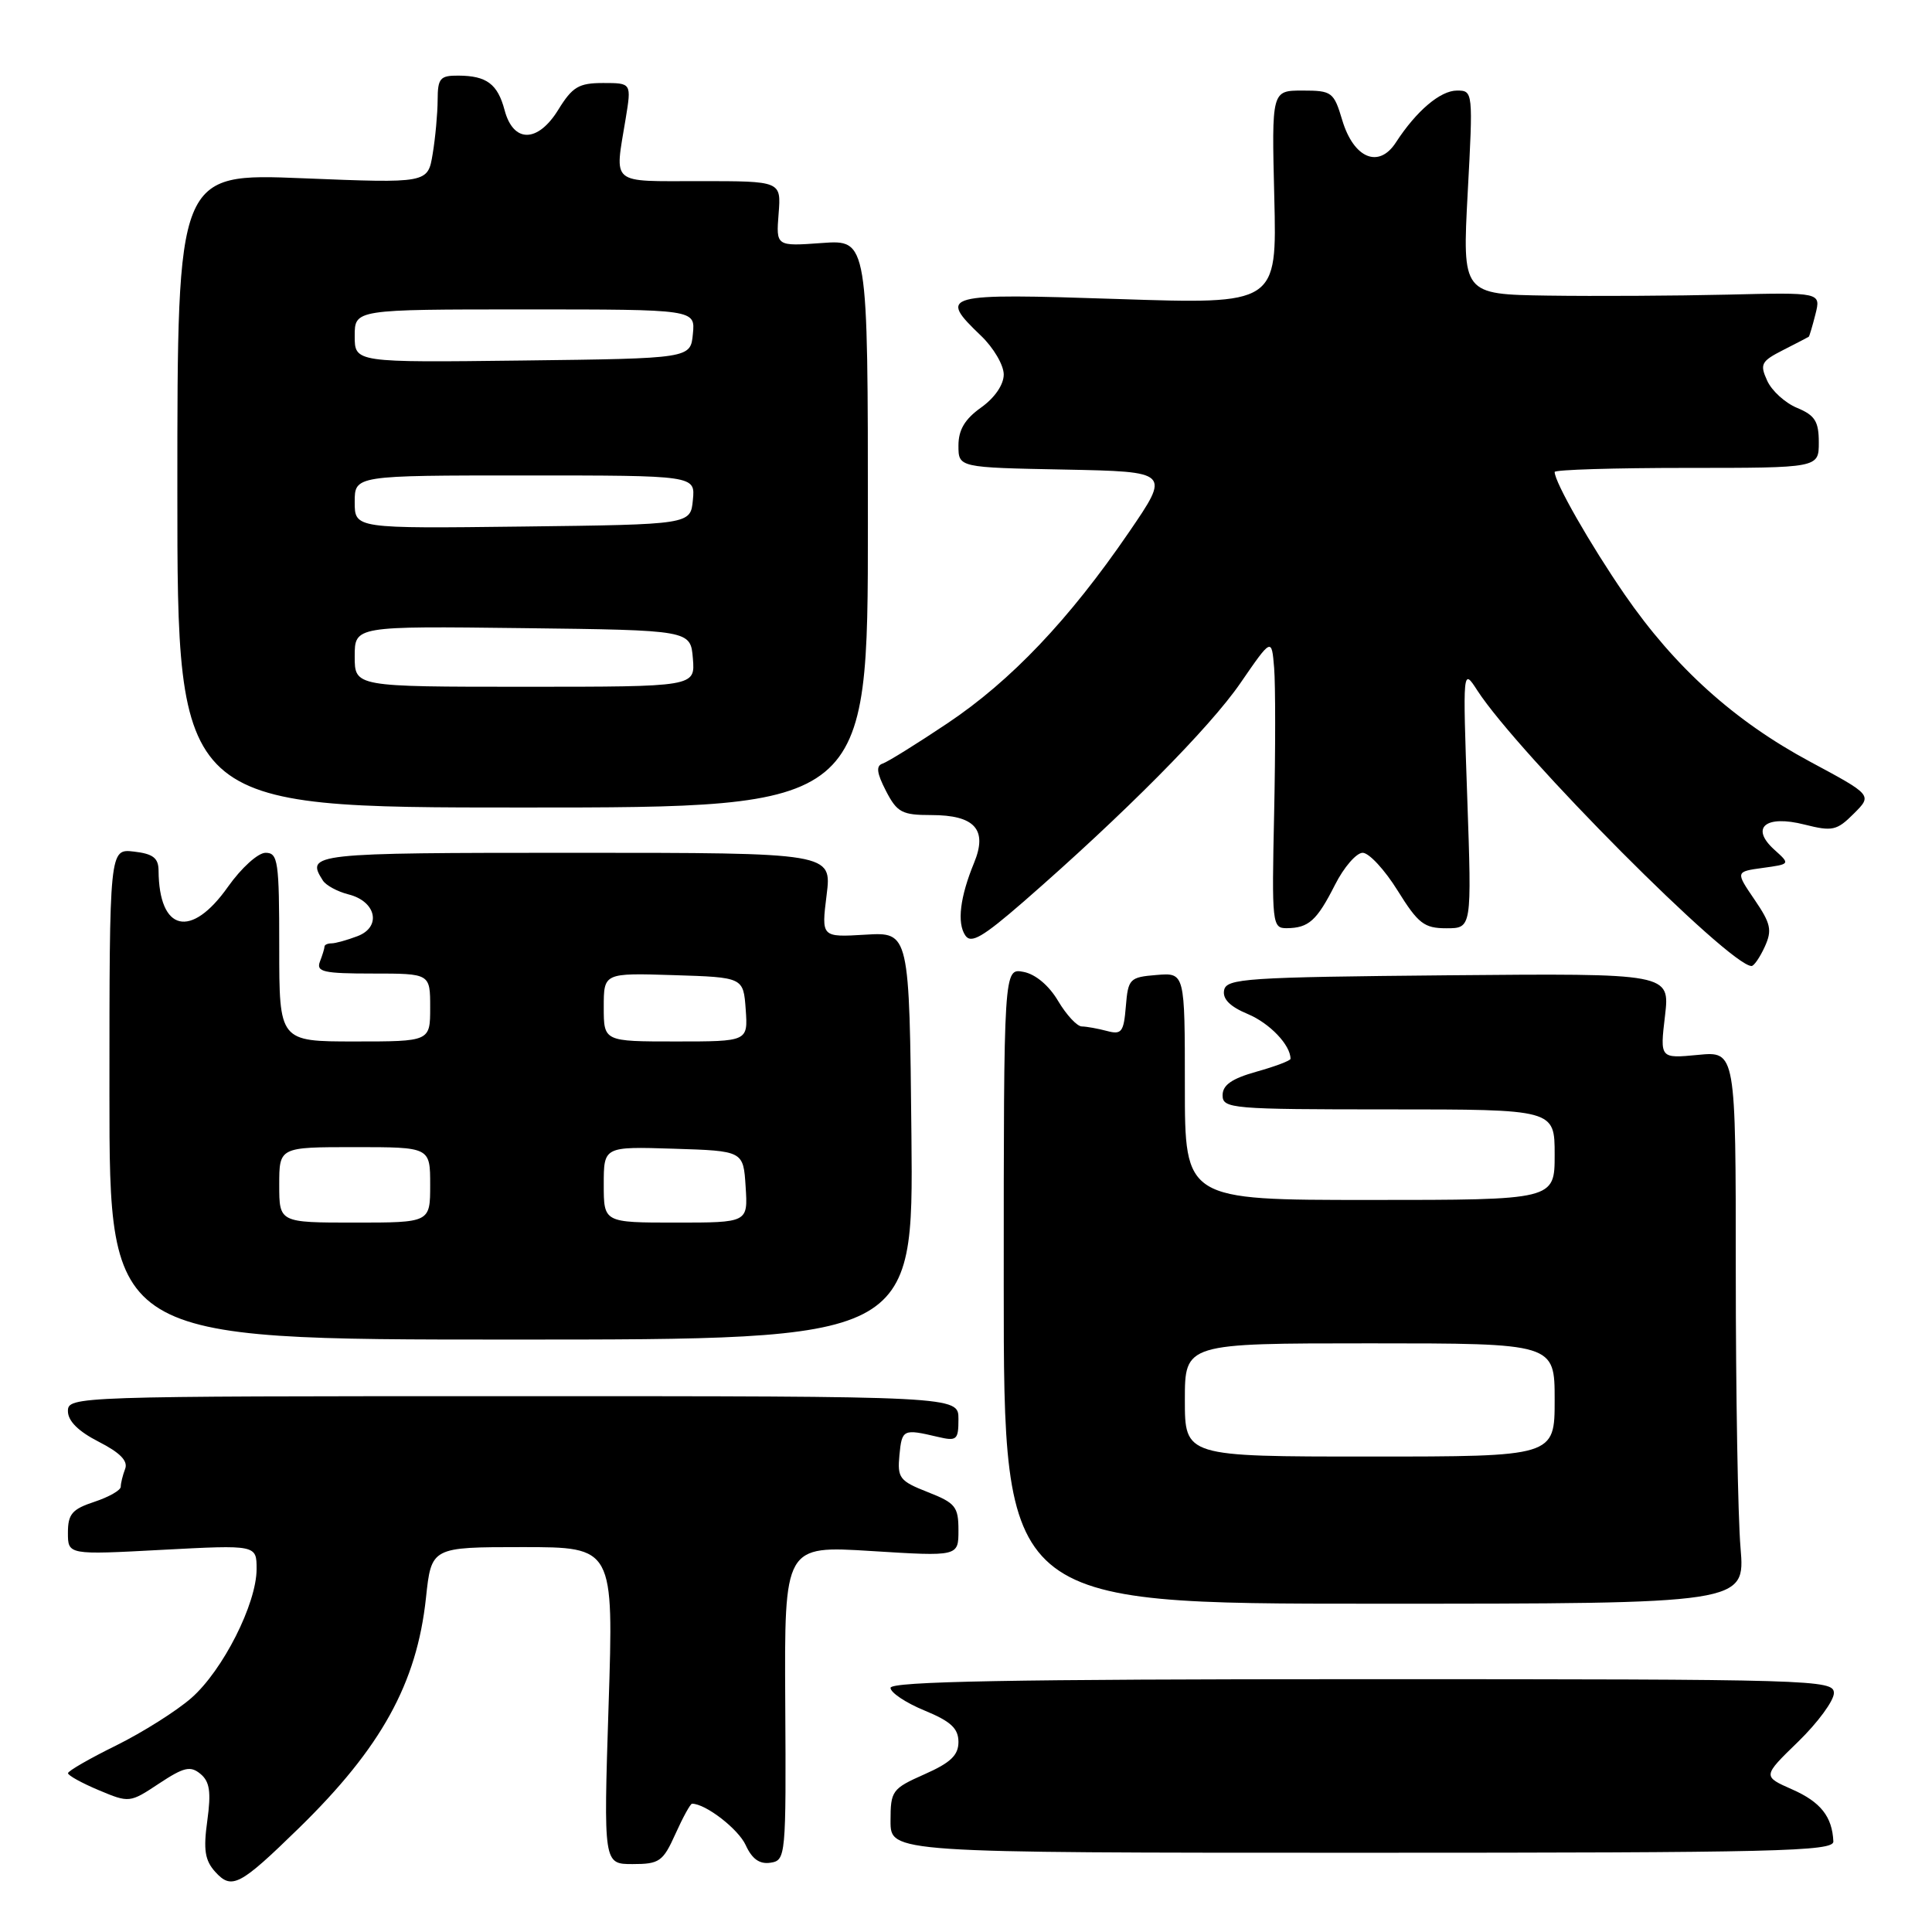 <?xml version="1.0" encoding="UTF-8" standalone="no"?>
<!DOCTYPE svg PUBLIC "-//W3C//DTD SVG 1.1//EN" "http://www.w3.org/Graphics/SVG/1.1/DTD/svg11.dtd" >
<svg xmlns="http://www.w3.org/2000/svg" xmlns:xlink="http://www.w3.org/1999/xlink" version="1.1" viewBox="0 0 256 256">
 <g >
 <path fill="currentColor"
d=" M 39.62 242.22 C 50.52 231.58 55.23 223.05 56.44 211.75 C 57.16 205.00 57.16 205.00 69.24 205.00 C 81.32 205.00 81.32 205.00 80.64 226.00 C 79.97 247.00 79.97 247.00 83.83 247.00 C 87.37 247.00 87.85 246.67 89.50 243.00 C 90.49 240.80 91.48 239.00 91.70 239.00 C 93.50 239.00 97.84 242.36 98.81 244.49 C 99.65 246.33 100.65 247.04 102.09 246.82 C 104.12 246.51 104.17 246.03 104.05 225.65 C 103.93 204.80 103.93 204.80 115.46 205.52 C 127.00 206.24 127.00 206.24 127.00 202.77 C 127.00 199.64 126.60 199.15 122.93 197.71 C 119.19 196.24 118.89 195.84 119.18 192.80 C 119.51 189.39 119.67 189.31 124.25 190.39 C 126.79 190.99 127.00 190.80 127.00 188.02 C 127.00 185.00 127.00 185.00 68.00 185.00 C 9.87 185.00 9.00 185.03 9.00 186.98 C 9.00 188.29 10.38 189.66 13.08 191.04 C 15.92 192.49 16.99 193.59 16.58 194.64 C 16.26 195.48 16.00 196.54 16.00 197.00 C 16.00 197.47 14.43 198.36 12.50 199.00 C 9.56 199.97 9.00 200.62 9.00 203.09 C 9.00 206.03 9.00 206.03 21.50 205.36 C 34.00 204.70 34.00 204.70 34.00 207.91 C 34.00 212.50 29.53 221.33 25.36 224.99 C 23.40 226.71 18.91 229.54 15.40 231.28 C 11.88 233.01 9.00 234.67 9.01 234.96 C 9.02 235.26 10.85 236.27 13.09 237.21 C 17.12 238.90 17.20 238.90 21.07 236.33 C 24.37 234.15 25.23 233.95 26.56 235.05 C 27.79 236.07 27.99 237.43 27.47 241.24 C 26.93 245.12 27.15 246.51 28.52 248.03 C 30.71 250.44 31.76 249.89 39.62 242.22 Z  M 242.93 244.00 C 242.78 240.71 241.24 238.77 237.48 237.11 C 233.54 235.37 233.54 235.37 238.27 230.78 C 240.87 228.25 243.00 225.35 243.00 224.34 C 243.00 222.57 240.51 222.50 180.50 222.50 C 134.04 222.50 118.00 222.80 118.00 223.65 C 118.00 224.28 120.02 225.63 122.50 226.65 C 125.99 228.09 126.99 229.02 127.00 230.81 C 127.00 232.58 125.96 233.57 122.50 235.10 C 118.20 237.01 118.00 237.28 118.00 241.30 C 118.00 245.50 118.00 245.50 180.50 245.50 C 235.42 245.50 242.99 245.32 242.93 244.00 Z  M 230.63 205.10 C 230.28 201.03 230.00 184.56 230.00 168.50 C 230.00 139.29 230.00 139.29 224.98 139.78 C 219.95 140.26 219.95 140.26 220.62 134.61 C 221.28 128.97 221.28 128.97 191.90 129.23 C 165.11 129.48 162.50 129.65 162.20 131.21 C 161.97 132.37 162.99 133.39 165.35 134.37 C 168.25 135.59 171.00 138.47 171.00 140.30 C 171.00 140.54 168.97 141.31 166.50 142.00 C 163.22 142.92 162.00 143.77 162.00 145.13 C 162.00 146.90 163.18 147.00 184.00 147.00 C 206.00 147.00 206.00 147.00 206.00 153.00 C 206.00 159.00 206.00 159.00 181.50 159.00 C 157.00 159.00 157.00 159.00 157.00 143.94 C 157.00 128.88 157.00 128.88 153.25 129.19 C 149.68 129.48 149.48 129.69 149.18 133.35 C 148.90 136.76 148.62 137.13 146.68 136.61 C 145.48 136.29 143.98 136.02 143.35 136.01 C 142.72 136.01 141.31 134.49 140.21 132.64 C 139.00 130.59 137.21 129.08 135.62 128.78 C 133.00 128.28 133.00 128.28 133.00 170.39 C 133.00 212.50 133.00 212.50 182.13 212.50 C 231.25 212.50 231.25 212.50 230.63 205.10 Z  M 120.77 150.50 C 120.50 123.50 120.50 123.50 114.67 123.85 C 108.83 124.20 108.83 124.20 109.53 118.60 C 110.23 113.00 110.23 113.00 76.12 113.00 C 41.20 113.00 40.49 113.08 42.78 116.67 C 43.18 117.31 44.71 118.14 46.17 118.51 C 49.86 119.43 50.59 122.83 47.36 124.05 C 45.99 124.57 44.45 125.00 43.93 125.00 C 43.42 125.00 43.00 125.19 43.00 125.42 C 43.00 125.65 42.73 126.55 42.39 127.42 C 41.87 128.78 42.87 129.00 49.39 129.00 C 57.00 129.00 57.00 129.00 57.00 133.50 C 57.00 138.00 57.00 138.00 47.00 138.00 C 37.00 138.00 37.00 138.00 37.00 125.50 C 37.00 114.11 36.84 113.00 35.19 113.00 C 34.19 113.00 31.98 115.00 30.21 117.50 C 25.32 124.44 21.07 123.44 21.01 115.36 C 21.00 113.69 20.28 113.13 17.75 112.84 C 14.50 112.46 14.50 112.46 14.50 144.98 C 14.50 177.50 14.50 177.50 67.77 177.50 C 121.03 177.50 121.03 177.50 120.77 150.50 Z  M 233.84 125.45 C 234.84 123.25 234.65 122.38 232.48 119.20 C 229.96 115.50 229.96 115.50 233.60 115.00 C 237.23 114.50 237.23 114.50 235.12 112.60 C 231.87 109.67 233.93 107.94 239.11 109.26 C 242.80 110.19 243.39 110.06 245.63 107.82 C 248.10 105.36 248.10 105.36 239.85 100.93 C 229.81 95.54 221.93 88.43 215.27 78.77 C 210.72 72.16 206.00 63.90 206.00 62.54 C 206.00 62.24 213.88 62.00 223.50 62.00 C 241.00 62.00 241.00 62.00 241.00 58.62 C 241.00 55.84 240.49 55.03 238.13 54.05 C 236.55 53.40 234.76 51.78 234.16 50.44 C 233.16 48.25 233.36 47.87 236.28 46.38 C 238.05 45.48 239.58 44.69 239.67 44.62 C 239.76 44.55 240.16 43.20 240.56 41.62 C 241.28 38.74 241.28 38.74 228.89 39.04 C 222.08 39.20 211.38 39.26 205.13 39.17 C 193.76 39.00 193.76 39.00 194.48 25.50 C 195.20 12.13 195.18 12.00 193.06 12.00 C 190.85 12.00 187.67 14.70 184.96 18.88 C 182.70 22.37 179.38 20.99 177.86 15.94 C 176.74 12.19 176.49 12.00 172.59 12.00 C 168.50 12.00 168.50 12.00 168.85 26.16 C 169.20 40.32 169.20 40.32 148.10 39.62 C 124.86 38.85 124.27 39.01 130.00 44.50 C 131.65 46.08 133.00 48.38 133.00 49.62 C 133.00 50.97 131.81 52.71 130.00 54.00 C 127.85 55.53 127.00 56.95 127.00 59.04 C 127.00 61.95 127.00 61.95 141.04 62.22 C 155.08 62.50 155.08 62.50 149.58 70.54 C 141.66 82.11 133.96 90.21 125.53 95.85 C 121.48 98.56 117.62 100.96 116.95 101.18 C 116.05 101.48 116.17 102.42 117.39 104.79 C 118.87 107.66 119.52 108.00 123.40 108.00 C 129.17 108.00 130.89 109.92 129.07 114.33 C 127.21 118.85 126.79 122.28 127.90 123.94 C 128.66 125.09 130.18 124.21 135.67 119.44 C 148.91 107.90 160.30 96.43 164.37 90.50 C 168.50 84.50 168.50 84.50 168.83 88.50 C 169.01 90.70 169.01 99.36 168.83 107.75 C 168.51 122.45 168.57 123.00 170.50 122.99 C 173.41 122.96 174.48 122.00 176.89 117.25 C 178.07 114.91 179.73 113.00 180.56 113.00 C 181.40 113.00 183.48 115.25 185.19 118.00 C 187.92 122.39 188.71 123.00 191.66 123.00 C 195.02 123.00 195.02 123.00 194.42 105.75 C 193.82 88.50 193.82 88.50 195.76 91.50 C 201.22 99.91 229.17 128.00 232.09 128.00 C 232.41 128.00 233.20 126.85 233.84 125.45 Z  M 115.00 69.38 C 115.00 31.76 115.00 31.76 108.91 32.20 C 102.83 32.64 102.83 32.64 103.17 28.32 C 103.51 24.00 103.51 24.00 92.76 24.00 C 80.70 24.00 81.44 24.62 82.90 15.75 C 83.68 11.00 83.68 11.00 79.92 11.00 C 76.69 11.00 75.85 11.50 73.97 14.55 C 71.25 18.95 68.02 18.97 66.86 14.59 C 65.94 11.13 64.48 10.04 60.75 10.02 C 58.31 10.00 58.00 10.37 57.99 13.25 C 57.98 15.04 57.69 18.25 57.33 20.40 C 56.69 24.29 56.69 24.29 40.10 23.62 C 23.50 22.95 23.50 22.95 23.50 64.97 C 23.50 107.00 23.50 107.00 69.25 107.00 C 115.00 107.00 115.00 107.00 115.00 69.38 Z  M 157.00 185.50 C 157.00 178.00 157.00 178.00 181.50 178.00 C 206.00 178.00 206.00 178.00 206.00 185.50 C 206.00 193.00 206.00 193.00 181.50 193.00 C 157.00 193.00 157.00 193.00 157.00 185.50 Z  M 37.00 157.00 C 37.00 152.00 37.00 152.00 47.00 152.00 C 57.00 152.00 57.00 152.00 57.00 157.00 C 57.00 162.00 57.00 162.00 47.00 162.00 C 37.00 162.00 37.00 162.00 37.00 157.00 Z  M 80.00 156.96 C 80.00 151.92 80.00 151.92 89.25 152.21 C 98.50 152.50 98.50 152.50 98.80 157.25 C 99.11 162.00 99.11 162.00 89.55 162.00 C 80.00 162.00 80.00 162.00 80.00 156.96 Z  M 80.00 133.46 C 80.00 128.92 80.00 128.92 89.25 129.21 C 98.50 129.50 98.50 129.50 98.81 133.75 C 99.11 138.00 99.11 138.00 89.56 138.00 C 80.00 138.00 80.00 138.00 80.00 133.46 Z  M 47.00 86.98 C 47.00 82.96 47.00 82.96 69.25 83.23 C 91.50 83.50 91.50 83.50 91.81 87.25 C 92.12 91.00 92.12 91.00 69.56 91.00 C 47.00 91.00 47.00 91.00 47.00 86.98 Z  M 47.00 66.52 C 47.00 63.00 47.00 63.00 69.56 63.00 C 92.13 63.00 92.13 63.00 91.81 66.25 C 91.50 69.50 91.50 69.50 69.25 69.77 C 47.00 70.04 47.00 70.04 47.00 66.52 Z  M 47.00 44.52 C 47.00 41.00 47.00 41.00 69.56 41.00 C 92.13 41.00 92.13 41.00 91.81 44.25 C 91.50 47.50 91.50 47.50 69.25 47.77 C 47.00 48.04 47.00 48.04 47.00 44.52 Z "/>
</g>
</svg>